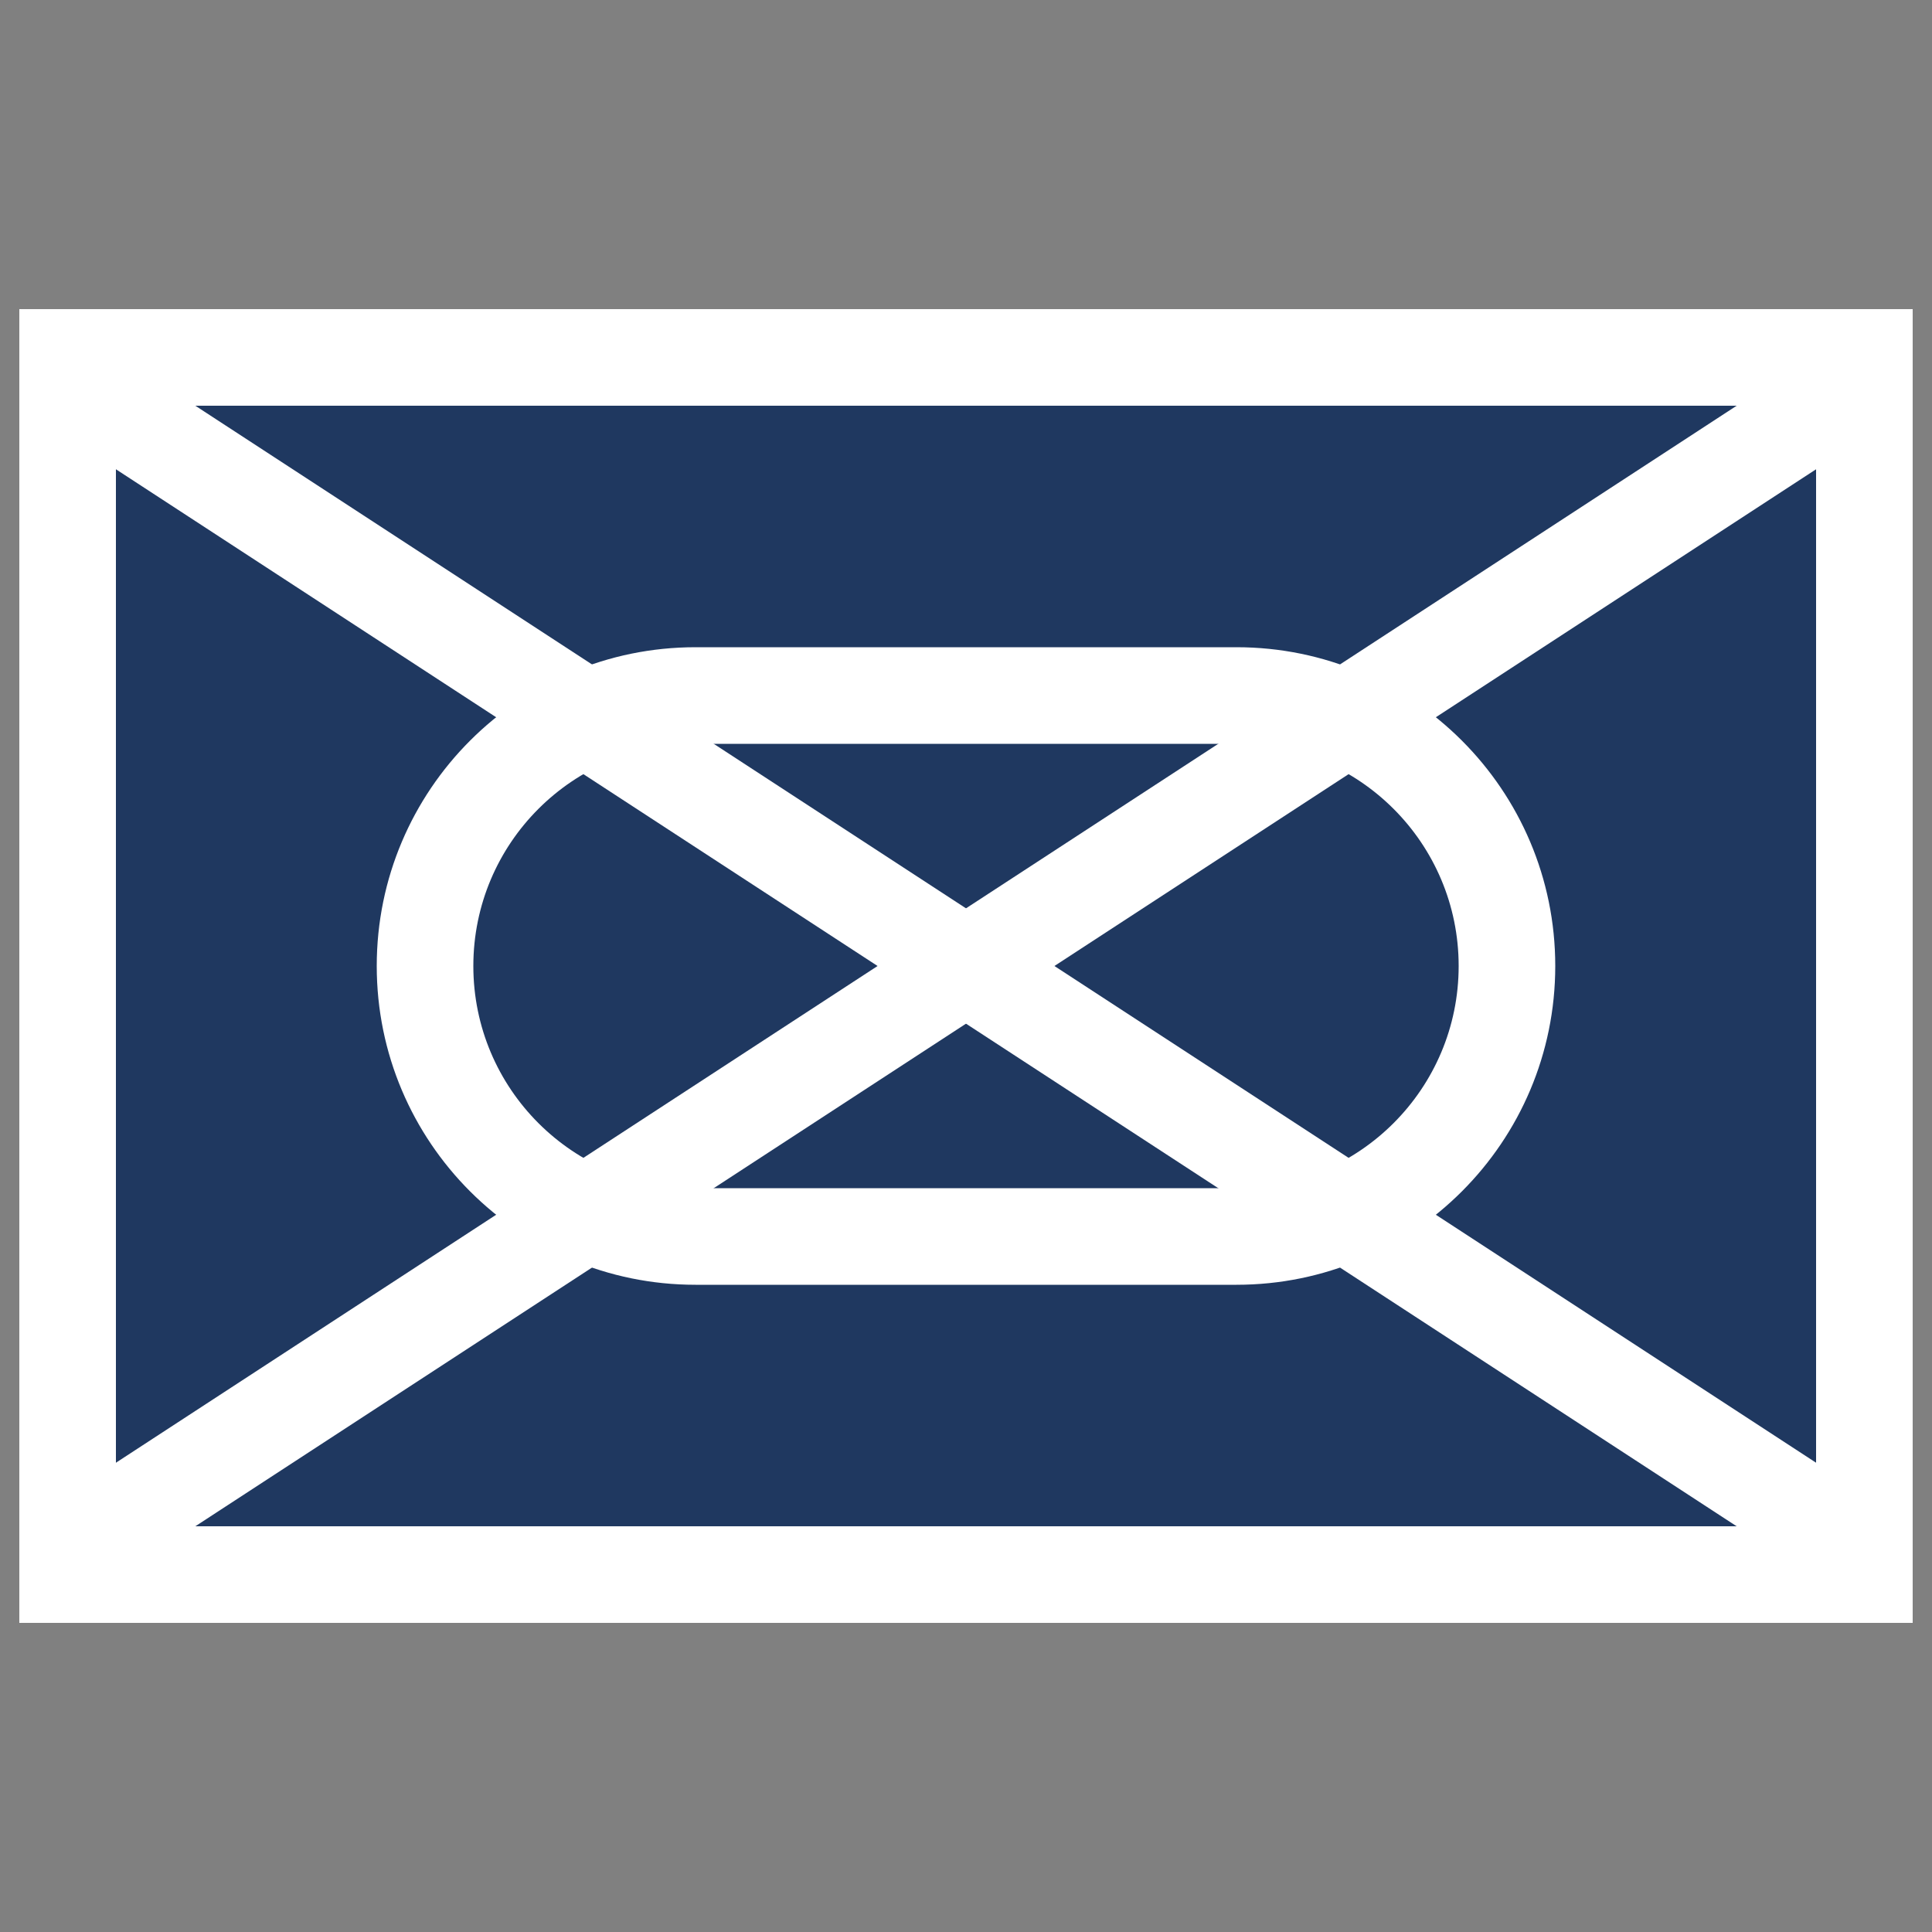 <svg width="50" height="50" viewBox="0 0 50 50" fill="none" xmlns="http://www.w3.org/2000/svg">
<rect x="0" y="0" width="50" height="50" fill="#808080" stroke="none"/>
<path d="M0.5 8.5C0.5 8.224 0.724 8 1 8H49C49.276 8 49.5 8.224 49.5 8.5V41.5C49.5 41.776 49.276 42 49 42H1C0.724 42 0.5 41.776 0.5 41.5V8.5Z" fill="#1F3860"/>
<path fill-rule="evenodd" clip-rule="evenodd" d="M47 10.5H3V39.5H47V10.5ZM0.5 8V42H49.5V8H0.5Z" fill="white"/>
<path fill-rule="evenodd" clip-rule="evenodd" d="M49.047 9.317C48.67 8.739 47.895 8.576 47.317 8.953L1.317 38.953C0.739 39.33 0.576 40.105 0.953 40.683C1.33 41.261 2.105 41.424 2.683 41.047L48.683 11.047C49.261 10.67 49.424 9.895 49.047 9.317Z" fill="white"/>
<path fill-rule="evenodd" clip-rule="evenodd" d="M0.953 9.317C1.33 8.739 2.105 8.576 2.683 8.953L48.683 38.953C49.261 39.33 49.424 40.105 49.047 40.683C48.67 41.261 47.895 41.424 47.317 41.047L1.317 11.047C0.739 10.67 0.576 9.895 0.953 9.317Z" fill="white"/>
<path fill-rule="evenodd" clip-rule="evenodd" d="M9.75 25C9.75 20.444 13.444 16.75 18 16.75H32C36.556 16.75 40.25 20.444 40.25 25C40.25 29.556 36.556 33.25 32 33.25H18C13.444 33.25 9.75 29.556 9.75 25ZM18 19.25C14.824 19.25 12.25 21.824 12.25 25C12.25 28.176 14.824 30.75 18 30.75H32C35.176 30.75 37.75 28.176 37.75 25C37.75 21.824 35.176 19.25 32 19.25H18Z" fill="white"/>
</svg>

